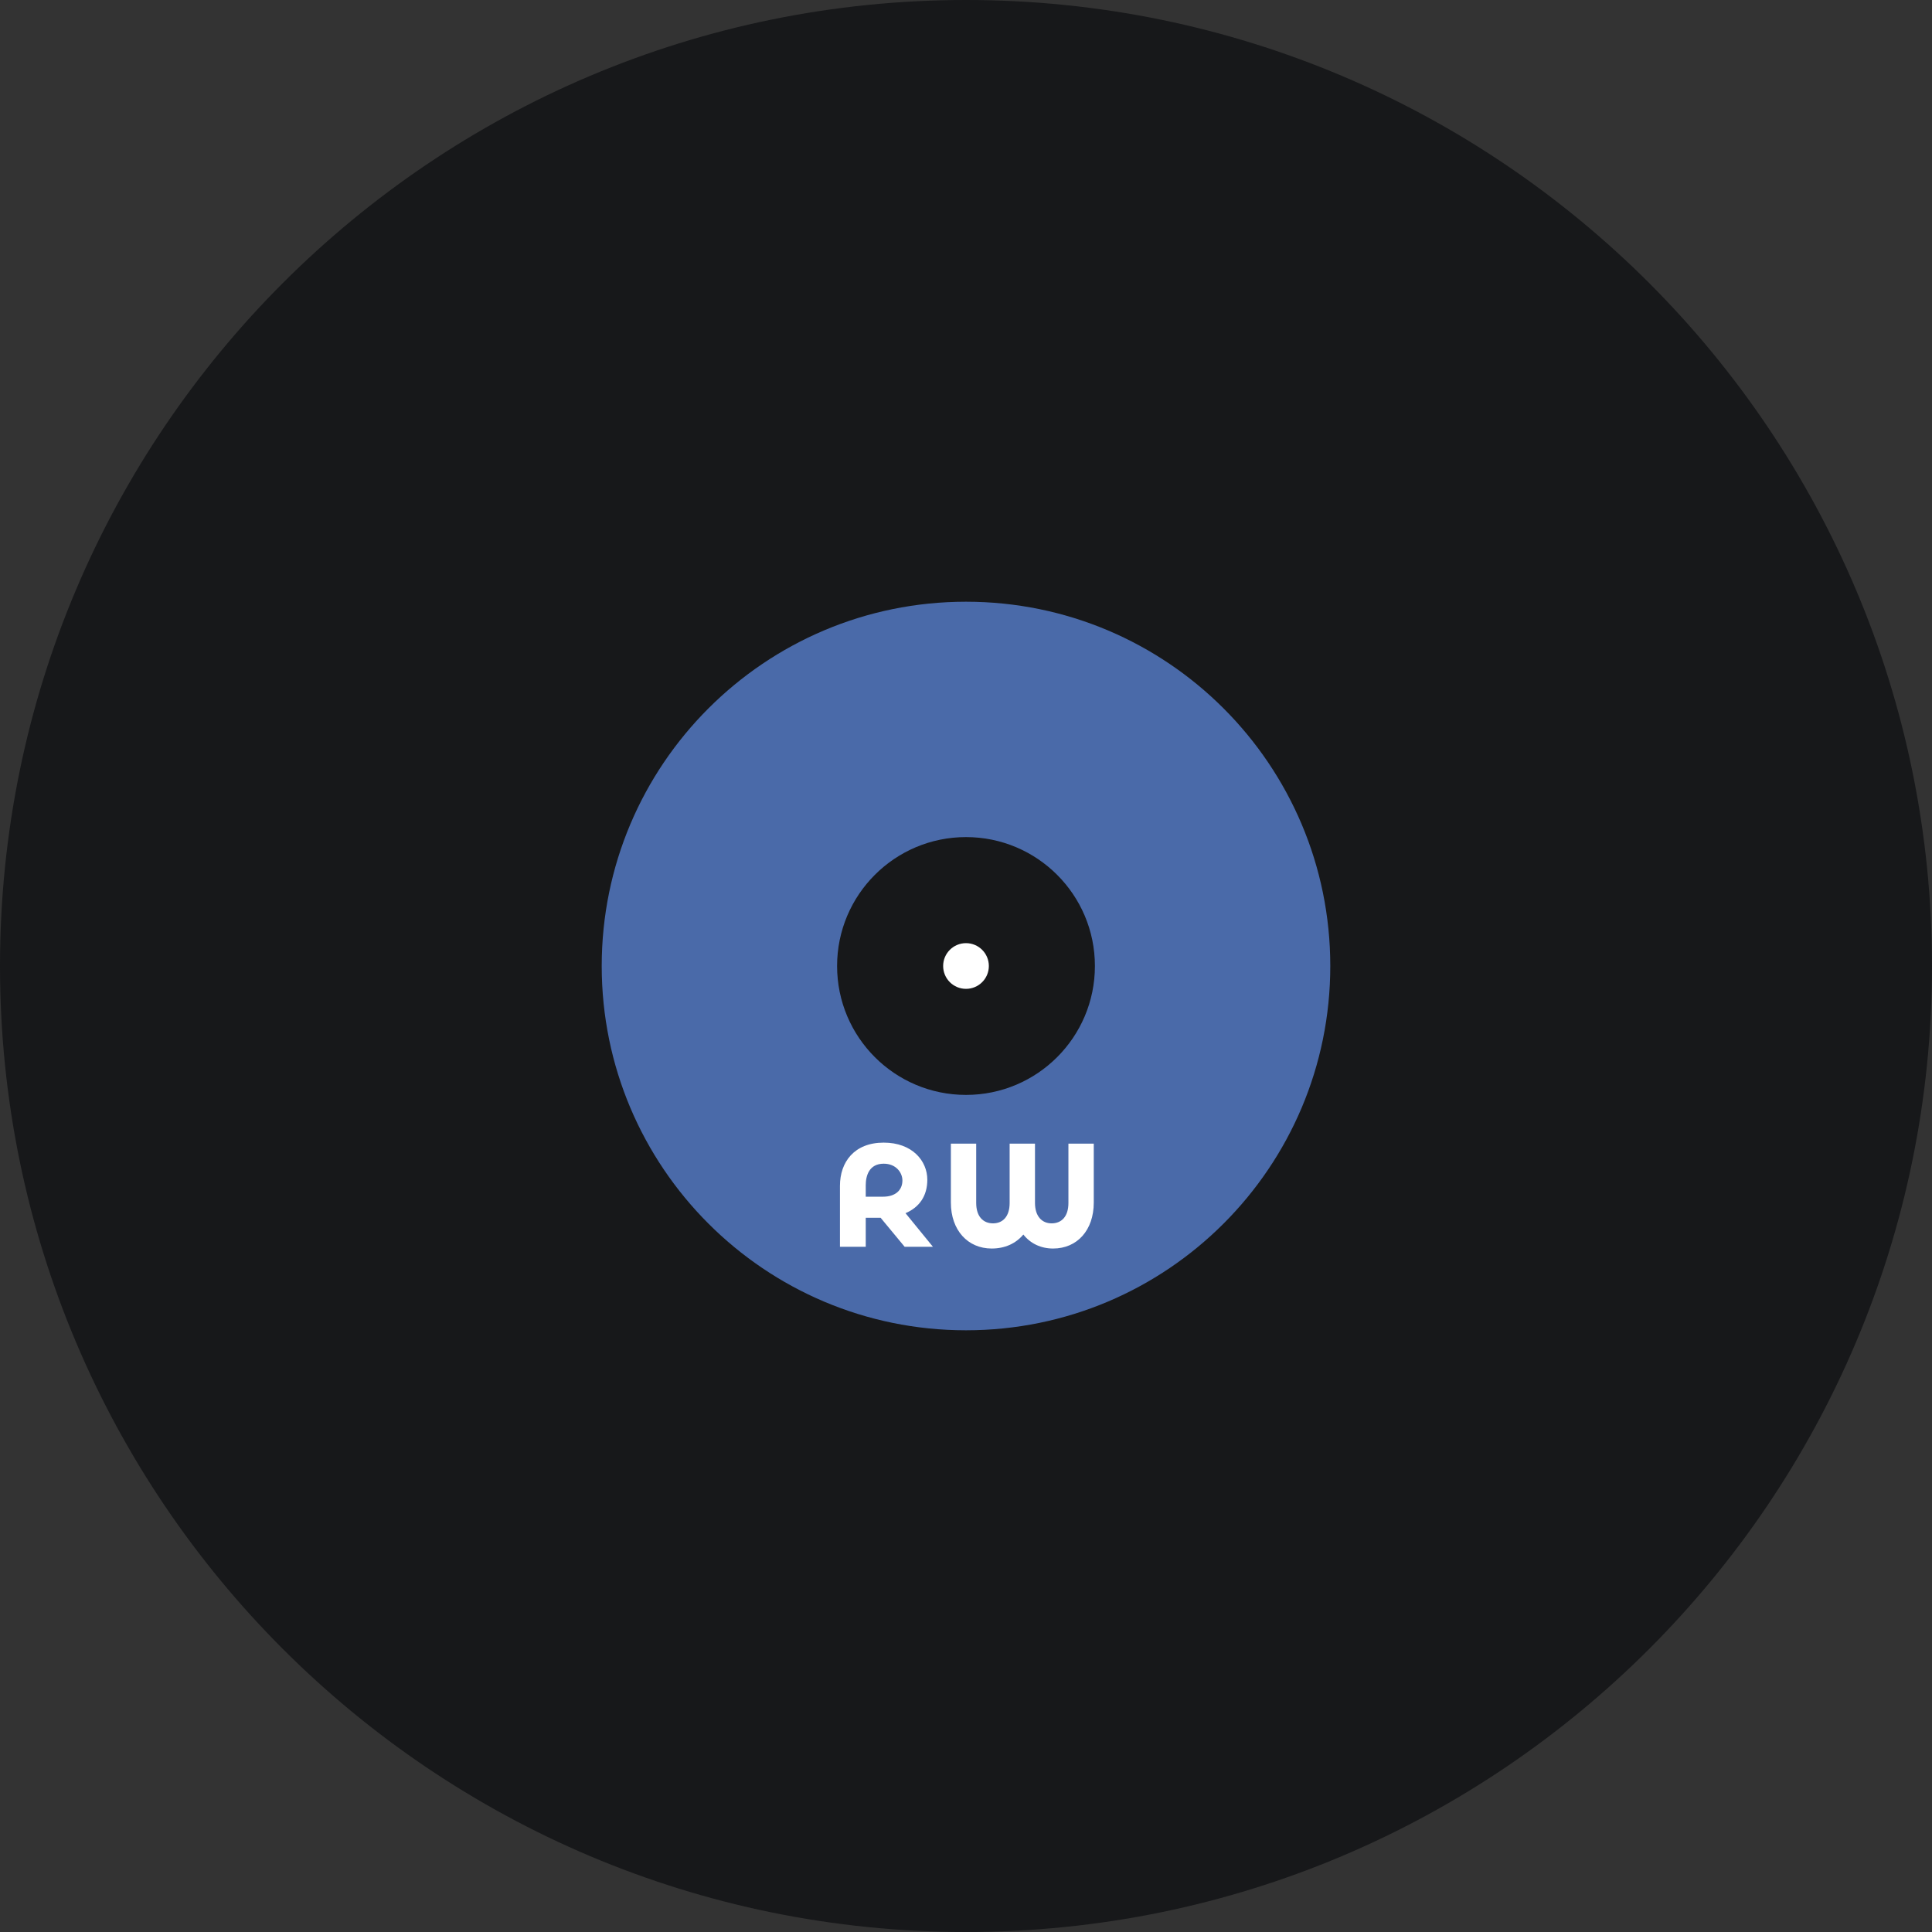 <svg xmlns="http://www.w3.org/2000/svg" xmlns:xlink="http://www.w3.org/1999/xlink" width="480" zoomAndPan="magnify" viewBox="0 0 360 360" height="480" preserveAspectRatio="xMidYMid meet" version="1.0"><rect x="0" y="0" width="360" height="360" fill="#333333" stroke="none"/><defs><g/><clipPath id="cce0e8f9dd"><path d="M 180 0 C 80.59 0 0 80.59 0 180 C 0 279.41 80.59 360 180 360 C 279.41 360 360 279.41 360 180 C 360 80.59 279.41 0 180 0 " clip-rule="nonzero"/></clipPath><clipPath id="d474fd3cb1"><path d="M 112.121 112.121 L 247.879 112.121 L 247.879 247.879 L 112.121 247.879 Z M 112.121 112.121 " clip-rule="nonzero"/></clipPath><clipPath id="c1d7c2f7d9"><path d="M 180 112.121 C 142.512 112.121 112.121 142.512 112.121 180 C 112.121 217.488 142.512 247.879 180 247.879 C 217.488 247.879 247.879 217.488 247.879 180 C 247.879 142.512 217.488 112.121 180 112.121 " clip-rule="nonzero"/></clipPath><clipPath id="bb3fdb6033"><path d="M 155.98 155.98 L 204.02 155.98 L 204.02 204.02 L 155.98 204.02 Z M 155.98 155.98 " clip-rule="nonzero"/></clipPath><clipPath id="4b6c0cffad"><path d="M 180 155.98 C 166.734 155.98 155.98 166.734 155.98 180 C 155.98 193.266 166.734 204.02 180 204.02 C 193.266 204.02 204.02 193.266 204.02 180 C 204.02 166.734 193.266 155.98 180 155.98 " clip-rule="nonzero"/></clipPath><clipPath id="89ac86223a"><path d="M 175.742 175.742 L 184.258 175.742 L 184.258 184.258 L 175.742 184.258 Z M 175.742 175.742 " clip-rule="nonzero"/></clipPath><clipPath id="85de3a62df"><path d="M 180 175.742 C 177.648 175.742 175.742 177.648 175.742 180 C 175.742 182.352 177.648 184.258 180 184.258 C 182.352 184.258 184.258 182.352 184.258 180 C 184.258 177.648 182.352 175.742 180 175.742 " clip-rule="nonzero"/></clipPath></defs><g clip-path="url(#cce0e8f9dd)"><rect x="-36" width="432" fill="#17181a" y="-36" height="432" fill-opacity="1"/></g><g clip-path="url(#d474fd3cb1)"><g clip-path="url(#c1d7c2f7d9)"><path fill="#4a6aa9" d="M 112.121 112.121 L 247.879 112.121 L 247.879 247.879 L 112.121 247.879 Z M 112.121 112.121 " fill-opacity="1" fill-rule="nonzero"/></g></g><g clip-path="url(#bb3fdb6033)"><g clip-path="url(#4b6c0cffad)"><path fill="#17181a" d="M 155.98 155.98 L 204.02 155.98 L 204.02 204.02 L 155.98 204.02 Z M 155.98 155.98 " fill-opacity="1" fill-rule="nonzero"/></g></g><g clip-path="url(#89ac86223a)"><g clip-path="url(#85de3a62df)"><path fill="#ffffff" d="M 175.742 175.742 L 184.258 175.742 L 184.258 184.258 L 175.742 184.258 Z M 175.742 175.742 " fill-opacity="1" fill-rule="nonzero"/></g></g><g fill="#ffffff" fill-opacity="1"><g transform="translate(154.565, 232.317)"><g><path d="M 14.164 -6.258 C 16.742 -7.355 18.227 -9.469 18.227 -12.488 C 18.227 -16.004 15.426 -19.406 10.102 -19.406 C 4.613 -19.406 1.949 -15.781 1.949 -11.363 L 1.949 0 L 6.754 0 L 6.754 -5.406 L 9.523 -5.406 L 14 0 L 19.27 0 Z M 6.754 -11.473 C 6.754 -13.23 7.383 -15.48 10.102 -15.48 C 12.379 -15.48 13.586 -13.836 13.586 -12.352 C 13.586 -10.539 12.27 -9.332 9.992 -9.332 L 6.754 -9.332 Z M 6.754 -11.473 "/></g></g></g><g fill="#ffffff" fill-opacity="1"><g transform="translate(175.561, 232.317)"><g><path d="M 23.523 -8.152 C 23.523 -5.625 22.234 -4.363 20.395 -4.363 C 18.582 -4.363 17.293 -5.684 17.293 -8.18 L 17.293 -19.215 L 12.57 -19.215 L 12.57 -8.152 C 12.57 -5.625 11.281 -4.363 9.469 -4.363 C 7.656 -4.363 6.34 -5.625 6.34 -8.152 L 6.34 -19.215 L 1.621 -19.215 L 1.621 -8.234 C 1.621 -3.074 4.777 0.328 9.223 0.328 C 11.664 0.328 13.695 -0.578 15.125 -2.277 C 16.469 -0.578 18.418 0.328 20.668 0.328 C 25.145 0.328 28.246 -3.074 28.246 -8.234 L 28.246 -19.215 L 23.523 -19.215 Z M 23.523 -8.152 "/></g></g></g></svg>